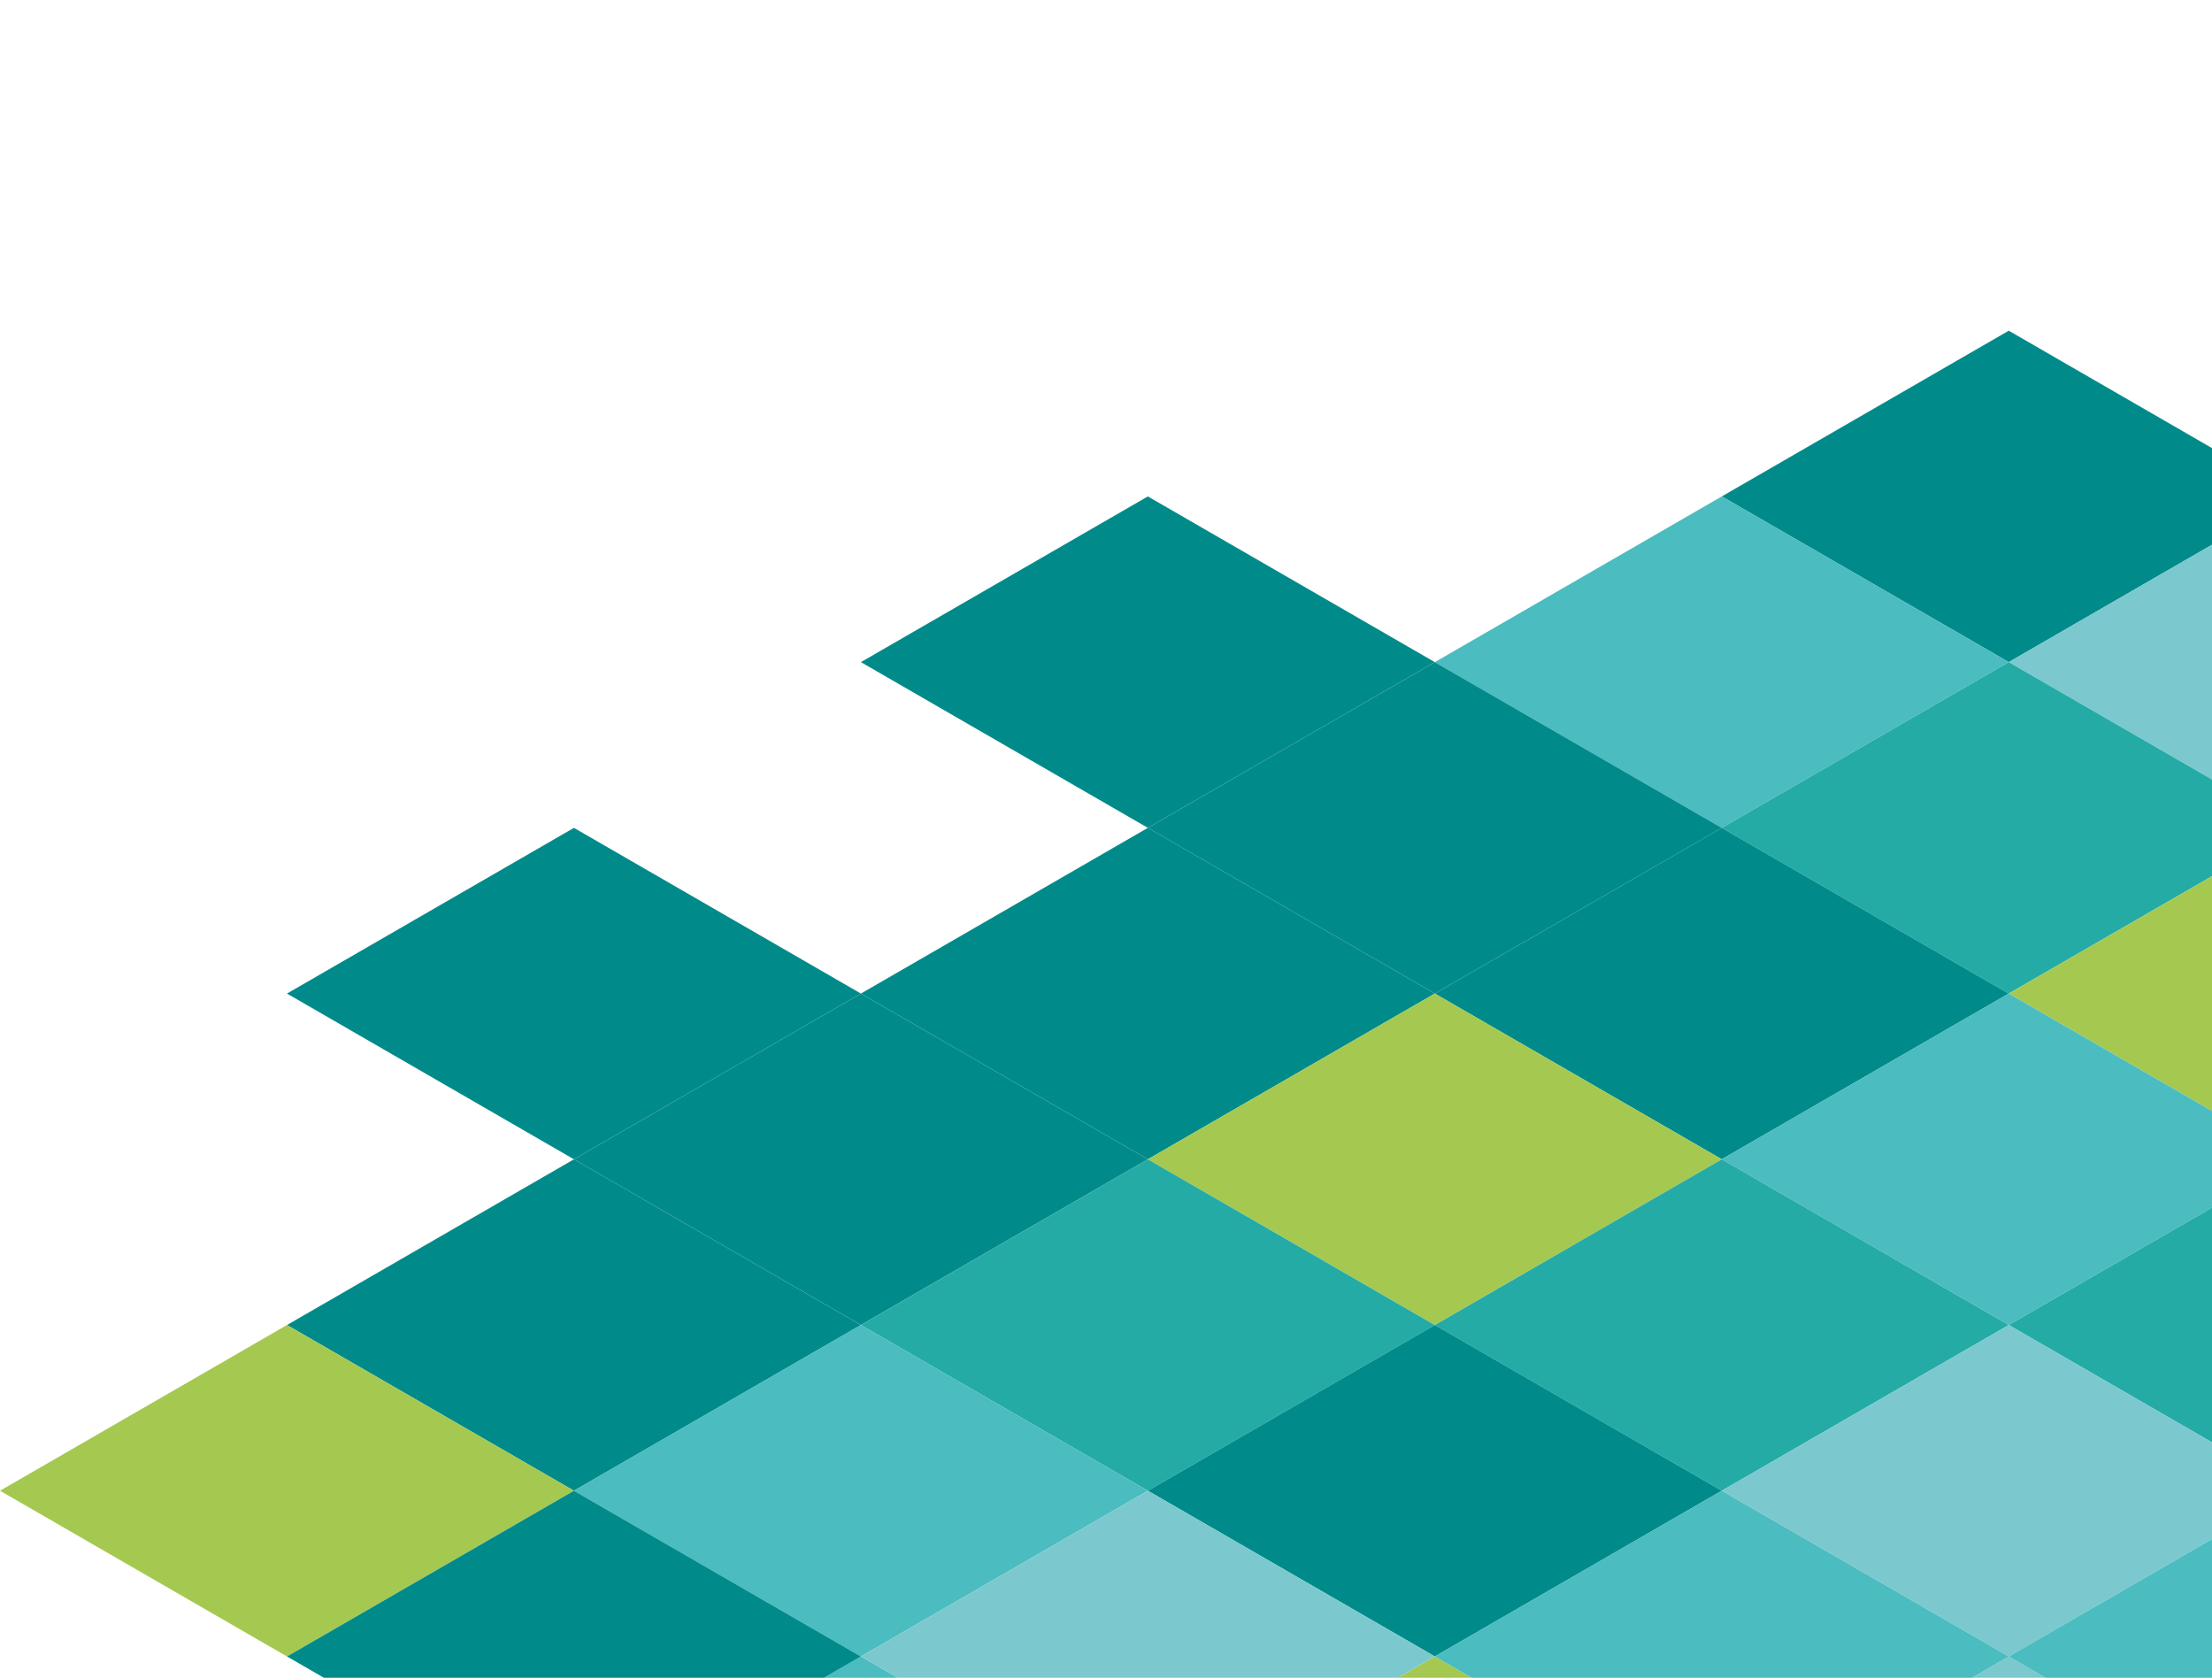 <svg width="211" height="160" viewBox="0 0 211 160" fill="none" xmlns="http://www.w3.org/2000/svg">
    <path d="M191.612 63.144L218.985 47.341L191.612 31.537L164.238 47.341L191.612 63.144Z" fill="#008B8A" />
    <path d="M109.492 78.949L136.865 63.144L109.492 47.341L82.12 63.144L109.492 78.949Z" fill="#008B8A" />
    <path d="M164.237 78.949L191.612 63.144L164.237 47.341L136.865 63.144L164.237 78.949Z" fill="#4BBCC0" />
    <path d="M218.985 78.949L246.357 63.144L218.985 47.341L191.612 63.144L218.985 78.949Z" fill="#7BC9CE" />
    <path d="M136.865 94.751L164.239 78.949L136.865 63.144L109.492 78.949L136.865 94.751Z" fill="#008B8A" />
    <path d="M191.612 94.751L218.985 78.949L191.612 63.144L164.238 78.949L191.612 94.751Z" fill="#24ABA6" />
    <path d="M54.747 110.556L82.12 94.751L54.747 78.948L27.374 94.751L54.747 110.556Z" fill="#008B8A" />
    <path d="M109.492 110.556L136.865 94.751L109.492 78.948L82.12 94.751L109.492 110.556Z" fill="#008B8A" />
    <path d="M164.237 110.556L191.612 94.751L164.237 78.948L136.865 94.751L164.237 110.556Z" fill="#008B8A" />
    <path d="M218.985 110.556L246.357 94.751L218.985 78.948L191.612 94.751L218.985 110.556Z" fill="#A5C950" />
    <path d="M82.12 126.359L109.492 110.556L82.12 94.751L54.747 110.556L82.12 126.359Z" fill="#008B8A" />
    <path d="M136.865 126.359L164.239 110.556L136.865 94.751L109.492 110.556L136.865 126.359Z" fill="#A5C950" />
    <path d="M191.612 126.359L218.985 110.556L191.612 94.751L164.238 110.556L191.612 126.359Z" fill="#4BBCC0" />
    <path d="M54.747 142.164L82.12 126.361L54.747 110.556L27.374 126.361L54.747 142.164Z" fill="#008B8A" />
    <path d="M109.492 142.164L136.865 126.361L109.492 110.556L82.12 126.361L109.492 142.164Z" fill="#24ABA6" />
    <path d="M164.237 142.164L191.612 126.361L164.237 110.556L136.865 126.361L164.237 142.164Z" fill="#24ABA6" />
    <path d="M218.985 142.164L246.357 126.361L218.985 110.557L191.612 126.361L218.985 142.164Z" fill="#24ABA6" />
    <path d="M27.374 157.967L54.747 142.164L27.374 126.359L-2.76336e-06 142.164L27.374 157.967Z" fill="#A5C950" />
    <path d="M82.12 157.967L109.492 142.164L82.12 126.359L54.747 142.164L82.12 157.967Z" fill="#4BBCC0" />
    <path d="M136.865 157.967L164.239 142.164L136.865 126.359L109.492 142.164L136.865 157.967Z" fill="#008B8A" />
    <path d="M191.612 157.967L218.985 142.164L191.612 126.359L164.238 142.164L191.612 157.967Z" fill="#7BC9CE" />
    <path d="M164.239 173.771L218.983 173.771L218.984 173.771L191.612 157.966L164.239 173.771Z" fill="#7BC9CE" />
    <path d="M109.492 173.771L109.494 173.771L164.238 173.771L164.239 173.771L136.865 157.966L109.492 173.771Z"
        fill="#A5C950" />
    <path d="M54.747 173.771L109.492 173.771L82.12 157.966L54.747 173.771Z" fill="#4BBCC0" />
    <path d="M27.374 157.968L54.747 173.771L82.12 157.968L54.747 142.164L27.374 157.968Z" fill="#008B8A" />
    <path d="M82.12 157.968L109.492 173.771L136.865 157.968L109.492 142.164L82.12 157.968Z" fill="#7BC9CE" />
    <path d="M136.865 157.968L164.237 173.771L191.612 157.968L164.237 142.164L136.865 157.968Z" fill="#4BBCC0" />
    <path d="M191.612 157.968L218.985 173.771L246.357 157.968L218.985 142.164L191.612 157.968Z" fill="#4BBCC0" />
</svg>